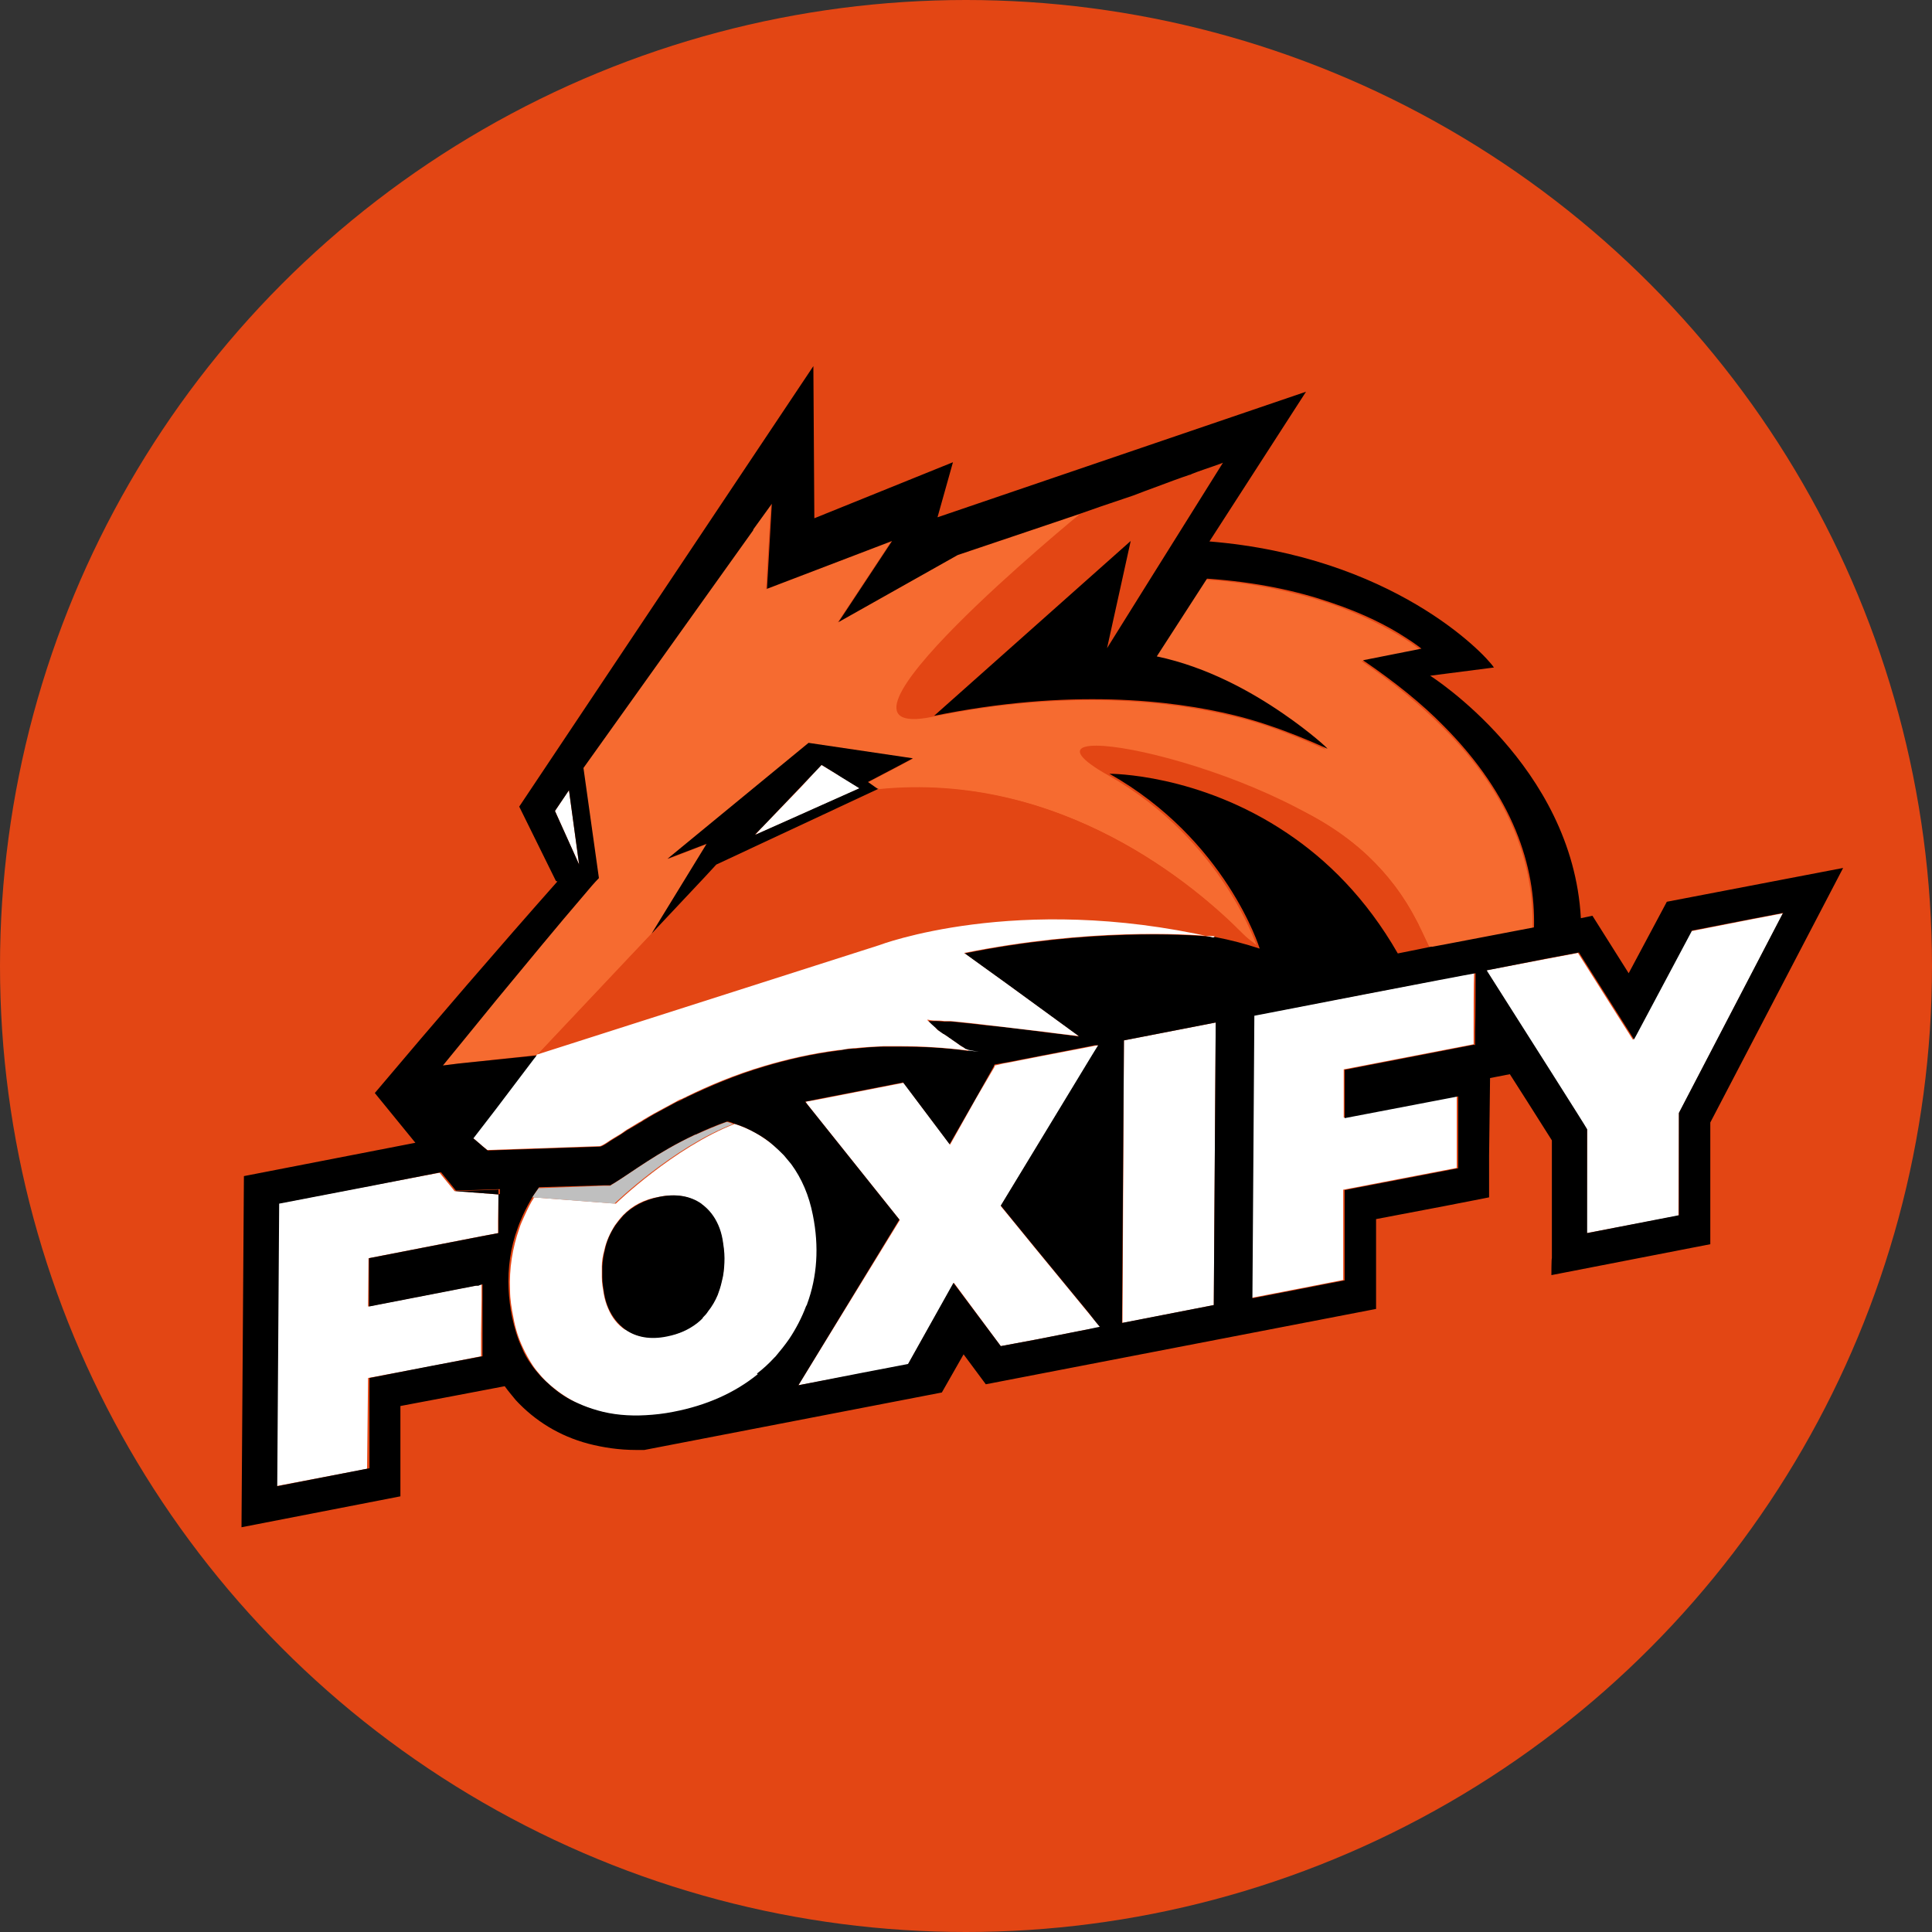 <svg xmlns="http://www.w3.org/2000/svg" viewBox="0 0 400 400"><rect x="0" y="0" width="400" height="400" fill="#333333" stroke="none"/><defs><clipPath id="a"><circle cx="200" cy="200" r="200" fill="none"/></clipPath></defs><g clip-path="url(#a)"><circle cx="200" cy="200" r="200" fill="#e34614"/><path fill="none" d="m278.1 265.1-9.6 1.8 9.6-1.8.2-18.8-.2 18.8zM305.3 201.4c-1.9.4-42.7 8.3-45.8 8.8l-.2 29.5.2-29.5c3-.6 43.8-8.5 45.8-8.8ZM307.7 200.9l12.1-2.3-12.1 2.3zM369.1 189.1l-.1.3.1-.3zM301.7 241.8l.1-14.9-.1 14.9zM305.2 216.3v-2.7 2.7ZM301.8 226.9l-23.5 4.6 23.5-4.6zM205.9 220.7v.2l-3.7 6.3 3.7-6.3v-.2zM215.4 218.7l-6.6 1.3-1.1.2 1.1-.2 6.6-1.3zM187.3 224.5l9.4 12.5-9.4-12.5-.3-.3-17.9 3.5 17.9-3.5.3.3z"/><rect height="16.4" x="202.3" y="264" fill="none"/><path fill="none" d="m226.8 273.6-1.4-1.7-11.1-13.5 11.1 13.5 1.4 1.7zM225.4 275.2l-10.7 2.1 10.7-2.1 1.4-.2-1.4.2zM232.7 215.4l19-3.7-.4 58.5-18.9 3.7 18.9-3.7.4-58.5-19 3.7zM328.6 233.9l-15-23.7 15 23.7-.1 21.4 19-3.6-19 3.6.1-21.4zM185.8 158.6l3.2-1.6-1.9-.3 1.9.3-3.2 1.6zM181.4 163l-1.7-1.2 1.7 1.2zM165.7 163.1l2.6-2.8-2.6 2.8-7.8 8.1-.3.3.3-.3 7.8-8.1zM156.4 172.8l9.2-4.1 2.9-1.3-2.9 1.3-9.2 4.1zM177.9 163.2l-3.9-2.4 3.9 2.4zM102.8 207c5.8-7 12.6-15.3 18.2-21.8-5.6 6.5-12.4 14.8-18.2 21.8ZM229.1 134.1l9.3-14.9-9.3 14.9zM239.3 135.9c10.5 2.2 19.7 7.4 26.1 11.8-6.4-4.4-15.6-9.6-26.1-11.8ZM222.9 214.7c-2.3-.3-4.4-.6-6.4-.8 2 .3 4.1.5 6.4.8ZM350.1 192.8l12.2-2.4-12.2 2.4-11.5 21.6 11.5-21.6zM317.3 192l-18.3 3.5 18.3-3.5zM275.2 124.7c7.2 2.4 12.2 5.1 15.3 7.1-3.1-1.9-8.2-4.7-15.3-7.1ZM138.2 177.7l29.3-23.9-29.3 23.9 8.1-3-11.4 18.6 11.4-18.6-8.1 3zM119.6 290.6c-2.1-.9-3.9-2.1-5.6-3.6 1.7 1.4 3.5 2.6 5.6 3.6ZM156.5 234.7c1.3.7 2.6 1.6 3.7 2.6-1.1-1-2.4-1.8-3.7-2.6ZM94.1 246.6l9.1-.3v1l-1.2-.1 1.2.1v-1l-9.1.3zM99.4 256l-23.1 4.5 23.1-4.5 3.7-.7v-2.5 2.5l-3.7.7zM143.9 235s.2 0 .3-.1c0 0-.2 0-.3.1ZM150.5 232.3c-2.2.8-4.3 1.7-6.3 2.6 1.9-.9 4-1.8 6.3-2.6ZM110 282.6c-.8-1.1-1.5-2.3-2-3.6.6 1.3 1.3 2.5 2 3.6ZM99.6 280.8 89 282.9l10.6-2.1zM99.7 265.9v3.2-3.2zM93.7 246.1l-2.7-3.3-14.8 2.8 14.8-2.8 2.7 3.3zM98.3 266.2l.7-.1-.7.1-22.1 4.3 22.1-4.3z"/><rect height="18.7" x="76.1" y="285.3" fill="none"/><path fill="none" d="M144.4 273.8c.4-.3.8-.7 1.1-1 .4-.4.8-.8 1.1-1.3-.3.4-.7.9-1.1 1.3-.4.4-.7.7-1.1 1ZM167.2 270.2c0 .1-.1.3-.2.4 0-.1.1-.3.2-.4 2-5.7 2.4-11.8 1.2-18.4-.8-4.1-2.3-7.6-4.5-10.6 2.2 3 3.7 6.5 4.5 10.6 1.3 6.5.9 12.7-1.2 18.4ZM149.9 260.5c0-1.3-.2-2.6-.4-3.9.3 1.3.4 2.6.4 3.9ZM124.5 264.4c0 1.1.2 2.3.4 3.5-.2-1.2-.4-2.3-.4-3.5ZM148.5 268.1c.3-.8.6-1.7.8-2.6.1-.4.2-.9.3-1.3 0 .4-.2.9-.3 1.3-.2.9-.5 1.8-.8 2.6ZM156.9 284.5c-4.8 3.9-10.7 6.5-17.5 7.8-2 .4-3.9.6-5.7.7 1.8 0 3.7-.3 5.7-.7 6.8-1.3 12.6-3.9 17.5-7.8ZM165.3 286.8l13.3-2.5-13.3 2.5zM127.3 253.7c-1 1.5-1.8 3.2-2.2 5.2-.3 1.1-.4 2.2-.5 3.3 0-1.1.2-2.2.5-3.3.4-1.9 1.2-3.6 2.2-5.2ZM107.2 254.3c.3-.9.7-1.8 1.1-2.7-.4.9-.8 1.7-1.1 2.7-1.4 4-2.1 8.3-1.9 12.7-.2-4.4.4-8.7 1.9-12.7ZM127.2 249.2l-16.9-1.3c.4-.6.8-1.2 1.3-1.9l13.5-.4-13.5.4c-.4.6-.9 1.2-1.3 1.9l16.9 1.3ZM127.2 245.1c-.3.2-.5.3-.8.5.2-.1.5-.3.8-.5ZM227.4 216.4l-.6.1.6-.1zM145 249.2l.1.1-.1-.1ZM129.4 275.2ZM298.7 150.2c-4.5-4.5-10-9.1-16.7-13.6 6.6 4.5 12.2 9 16.7 13.6ZM233.9 111.9l-2.5 11.9 2.5-11.9zM255.4 148.1c9.5 2.3 19 6.9 19.2 7-.2-.1-9.7-4.7-19.2-6.9-13.1-3.2-34.4-5.6-62.2.1 27.9-5.8 49.2-3.3 62.2-.1ZM253.1 95.8s-.7.2-1.9.7c1-.4 1.7-.6 1.9-.7ZM260.5 196.5s-1.1-1.4-3.3-3.5c2.1 2.1 3.2 3.5 3.3 3.5ZM283.3 177.2c-20.9-19.8-53.9-16.8-53.9-16.8s33-3 53.9 16.8ZM234.6 102.5c1.5-.6 3.2-1.2 4.8-1.8-1.6.6-3.3 1.2-4.8 1.8ZM294.1 192.3c.6 1.3 1.2 2.6 1.8 3.8l-2.9.6 2.9-.6h.3-.3c-.5-1.2-1.1-2.5-1.8-3.8Z"/><path fill="none" d="M229.3 160.3s18.4 0 36.8 12.3c-18.4-12.4-36.7-12.3-36.8-12.3ZM173.6 128.7l4.1-6.2-4.1 6.2zM227.7 104.8l-4 1.4-7.1 2.4 7.1-2.4 4-1.4z"/><rect height="27.8" x="171.8" y="103" fill="none"/><path fill="none" d="M251.3 194.1s-.5 0-1.1-.1c.6 0 1 0 1.1.1a73.165 73.165 0 0 0 0 0ZM123.9 181.8l-3.2-22.8 35.2-49.3-35.2 49.3 3.2 22.8zM119.9 179l-2.1-15.4 2.1 15.4zM199.6 217.2s-.2 0-.3-.2c-.4-.2-.9-.5-1.4-.9.5.3 1 .7 1.4.9 0 0 .2.1.3.2ZM195 214.2s-.1 0-.2-.1c0 0 .1 0 .2.1ZM129.9 233.9c.2-.1.3-.2.5-.3.7-.4 1.4-.9 2.2-1.3-.8.5-1.5.9-2.2 1.3-.2.1-.3.2-.5.3ZM193.8 213.2c-.1 0-.2-.2-.3-.3 0 0-.2-.1-.2-.2 0 0 .2.1.2.2.1 0 .2.2.3.3ZM193.1 211.3h-1.5 1.7c.5 0 1 0 1.7.1-.7 0-1.3-.1-1.7-.1h-.2ZM157.9 220.8c4.7-1.4 9.9-2.6 15.4-3.3.7 0 1.4-.2 2.1-.3-.7 0-1.4.2-2.1.3-5.6.7-10.7 1.9-15.4 3.3ZM139.9 228.1c-1.7.9-3.3 1.8-4.8 2.6-.4.2-.8.5-1.2.7.4-.2.8-.5 1.2-.7 1.5-.8 3.1-1.7 4.8-2.6.3-.2.7-.4 1.1-.5.3-.2.7-.3 1-.5-.3.2-.7.3-1 .5-.4.2-.7.4-1.1.5ZM181.9 163.4l-33.5 15.7-2.5 2.6-16.5 17.5 19-20.1 33.5-15.7zM182.7 216.7h3.5c4.5 0 9.2.3 14.1.9-4.9-.7-9.6-.9-14.1-.9h-3.5ZM111.2 218.4l-16.4 1.9 16.4-1.9-.1.1.1-.1zM202.9 200.1l-3.6-2.6 3.6 2.6zM196.3 211.6h.1c1.8.2 4.2.4 7.4.8-3.2-.4-5.6-.6-7.4-.8h-.1ZM97.9 235.9l4.7-6.1 7.8-10.3.4-.5-.4.5-7.8 10.3-4.7 6.1s.1 0 .2.1c.5.4.9.8 1.4 1.2-.5-.4-.9-.8-1.4-1.2 0 0-.1 0-.2-.1ZM128 235.1c-.7.4-1.3.8-1.8 1.1.5-.3 1.1-.7 1.8-1.1.4-.2.8-.5 1.2-.8.2-.1.4-.3.6-.4-.2.1-.4.3-.6.4-.4.3-.8.5-1.2.8Z"/><path fill="#f66b30" d="M123.9 181.8c-.9 1.1-1.9 2.2-3 3.4-5.6 6.5-12.4 14.8-18.2 21.8-5.2 6.3-9.5 11.6-11.1 13.6l3.2-.4 16.4-1.8h.1l18.1-19.2 16.5-17.5-11 11.7 11.4-18.6-8.1 3.1 29.2-24 19.6 2.9 2 .3-3.2 1.7-6.1 3.2 1.7 1.2.5.3c38.1-3.9 66.1 20.4 75.3 29.7 2.1 2.1 3.2 3.5 3.3 3.5 0 0-7-22.6-31.1-36.2s33-3 53.9 16.8c3.9 3.7 7.3 8.1 10.1 13.5.3.5.5 1.1.8 1.6.6 1.3 1.2 2.6 1.8 3.8h.3l2.7-.5 18.3-3.5c.3-12.6-4.1-27.2-18.7-41.7-4.5-4.5-10-9.1-16.7-13.6l12.1-2.4s-1.2-1-3.6-2.5c-3.1-1.9-8.2-4.7-15.3-7.1-6.7-2.2-15.2-4.2-25.5-4.9l-10.4 16.1c10.5 2.2 19.7 7.4 26.1 11.8 5.8 4 9.2 7.3 9.2 7.3-.2 0-9.7-4.7-19.2-6.9-13.1-3.2-34.4-5.6-62.2.1s30.5-42 30.5-42l-7.1 2.4-18.4 6.2-24.7 13.9 4.1-6.2 7-10.6-25.9 9.9 1-17.6-3.9 5.4-35.2 49.3 3.2 22.8ZM251.2 96.4c-1.1.4-2.7 1-4.5 1.6l6.4-2.3c-.2 0-.8.3-1.9.7Z"/><path fill="#fff" d="m114.9 167.9 5 11.1-2.1-15.4-2.9 4.3z"/><path fill="#e34614" d="m193.2 148.2 40.7-36.2-2.6 11.8-2.3 10.4 9.3-14.9L253 95.8l-6.4 2.3c-.2 0-.3.1-.5.2-2.1.8-4.5 1.6-6.9 2.5-1.6.6-3.3 1.2-4.8 1.8l-6.8 2.3-4 1.4-30.5 42ZM193.2 148.2zM181.9 163.4l-33.6 15.7-19 20.1-18.1 19.2 70.7-22.6s28.4-10.9 69.2-1.6c3.1.6 6.2 1.4 9.2 2.4s-1.1-1.4-3.3-3.5c-9.2-9.3-37.2-33.6-75.3-29.7ZM110.4 219.5l.4-.5-.4.5zM294.1 192.3c-.3-.5-.5-1.1-.8-1.6-2.7-5.4-6.2-9.8-10.1-13.5-20.9-19.8-53.9-16.8-53.9-16.8s18.4-.1 36.8 12.3c8.1 5.5 16.3 13.4 22.9 24.9l4-.8 2.9-.6c-.5-1.2-1.1-2.5-1.8-3.8Z"/><path fill="#fff" d="m251.7 211.7-19 3.7-.3 58.5 18.9-3.7.4-58.5zM305.3 201.4c-1.9.4-42.8 8.3-45.8 8.8l-.2 29.5-.2 29 9.3-1.8 9.7-1.9v-18.7h.1l23.4-4.5v-14.9h.1l-23.5 4.5v-10l26.9-5.2v-2.7c0-3.9 0-9.4.1-12.2ZM338.6 214.4l-.5.9-11.4-18-6.9 1.3-12.1 2.3 5.9 9.3 15 23.7-.1 21.4 19-3.6.1-21.2 21.4-41.1.1-.3-6.8 1.3-12.2 2.4-11.5 21.6zM156.9 284.5c1.3-1 2.5-2.1 3.6-3.3l.3-.3c1-1.1 2-2.3 2.8-3.6 1.4-2.1 2.6-4.4 3.5-6.8 0-.1.1-.3.2-.4 2-5.7 2.4-11.8 1.2-18.4-.8-4.1-2.3-7.6-4.5-10.6l-1.5-1.8c-.7-.7-1.4-1.4-2.1-2-1.2-1-2.4-1.8-3.7-2.6-1.4-.8-3-1.5-4.6-2-12.6 4.9-24.6 16.5-24.6 16.5l-16.9-1.3c-.8 1.2-1.4 2.5-2 3.8-.4.9-.8 1.7-1.1 2.7-1.4 4-2.1 8.3-1.9 12.7 0 1.9.3 3.7.7 5.7.4 2.3 1.1 4.4 2 6.3.6 1.3 1.3 2.5 2 3.6.6.9 1.3 1.7 2 2.5.6.7 1.3 1.3 2 1.9 1.7 1.4 3.5 2.6 5.6 3.6 1.3.6 2.7 1.1 4.1 1.5 3.1.8 6.4 1.2 10 1 1.8 0 3.7-.3 5.7-.7 6.8-1.3 12.6-3.9 17.5-7.8Zm-27.5-9.2c-1.6-1.1-2.7-2.5-3.5-4.4-.4-.9-.7-1.9-.9-3-.2-1.2-.4-2.3-.4-3.5v-2.2c0-1.1.2-2.2.5-3.3.4-1.9 1.2-3.6 2.2-5.2.5-.7 1.1-1.5 1.7-2.1 1.9-2 4.4-3.3 7.4-3.8 3.4-.7 6.3-.2 8.7 1.4s0 0 .1.1c1.5 1.1 2.6 2.5 3.4 4.3.4.9.7 1.9.9 3 .3 1.3.4 2.6.4 3.9 0 1.3 0 2.5-.3 3.7 0 .4-.2.9-.3 1.3-.2.9-.5 1.8-.8 2.6-.5 1.2-1.2 2.4-2 3.4-.3.4-.7.9-1.1 1.3-.4.4-.7.7-1.1 1-1.7 1.4-3.8 2.4-6.3 2.8-3.4.7-6.3.2-8.6-1.4ZM94.1 246.6l-.4-.5-2.7-3.3-14.8 2.8-18.8 3.6-.3 58.5 18.9-3.6.2-18.8 12.8-2.4 10.6-2.1v-4.7l.1-7v-3.2l-.7.2-.7.1-22.1 4.3.1-10 23.1-4.5 3.7-.7v-2.5l.1-5.5-1.2-.1-7.9-.6z"/><path fill="#bfbfbf" d="m110.3 247.9 16.9 1.3s12-11.6 24.6-16.5c-.4-.1-.8-.3-1.2-.4h-.2c-2.2.8-4.3 1.7-6.3 2.6 0 0-.2 0-.3.1-7.7 3.6-13.1 7.8-16.7 10-.3.2-.5.3-.8.5H125l-13.5.5c-.4.6-.9 1.2-1.3 1.9Z"/><path d="m102 247.2 1.2.1v-1l-9.1.3 7.9.6z"/><path fill="#fff" d="m226.8 275 1-.2-1-1.2-1.4-1.7-11.1-13.5-7.1-8.7 18.6-30.5 1.6-2.8-.6.1-1 .2-10.4 2-6.6 1.3-1.1.2-1.7.4-.1.1v.2l-3.7 6.3-5.5 9.8-9.4-12.5-.3-.3-17.9 3.5-2.3.4.4.6 19.1 23.9-21 34.2 13.3-2.5 9.4-1.8 9.5-16.9 9.7 13.1 7.5-1.4 10.7-2.1 1.4-.2z"/><path fill="none" d="M116.1 152.6"/><path d="m181.9 163.4-.5-.3-1.7-1.2 6.1-3.2 3.2-1.7-2-.3-19.6-2.9-29.2 24 8.1-3.1-11.4 18.6 11-11.7 2.4-2.6 33.6-15.7Zm-24 7.8 7.7-8.1 2.7-2.8 1.8-1.9 3.1 1.9.7.5 3.9 2.4-9.4 4.2-2.9 1.3-9.2 4.1 1.3-1.3.3-.3Z"/><path d="M115.4 182.5c-11.7 13.2-25.5 29.2-37.8 43.8l8.4 10.3-35.5 6.9-.5 72.7 32.9-6.4v-18.7c.1 0 21.6-4.1 21.6-4.1.7 1 1.5 1.9 2.3 2.9 4 4.3 9 7.4 15 9 3.1.8 6.4 1.3 9.9 1.3h1.7l61.6-11.9 4.5-7.9 4.6 6.2 80.8-15.6v-18.6l14.2-2.7 9.2-1.8v-8.6l.2-16.1 4.1-.8 3.7 5.8 5 7.9v24.4c-.1 0-.1 3.5-.1 3.5l32.9-6.4v-25.2l27.5-52.7-36.5 7-7.9 14.8-7.5-11.9-2.4.5c-1.7-31.6-31.2-50.2-31.2-50.2l13.2-1.7c-2-3-21.1-23-58.9-26.1l20-31-76.3 26 3.2-11.4-28.7 11.6-.2-31.5-60.9 91.2 7.6 15.4Zm-12.2 64.8v8l-3.7.7-23.1 4.5v10l22.1-4.3h.6c0-.1.8-.3.8-.3V280.8l-10.6 2-12.8 2.5V304h-.1l-19 3.7.4-58.5 18.7-3.6 14.8-2.9L94 246l.4.5 9.1-.3v1Zm53.7 37.2c-4.8 3.9-10.7 6.5-17.5 7.8-2 .4-3.9.6-5.7.7-3.5.2-6.9-.1-10-1-1.4-.4-2.8-.9-4.1-1.5-2.1-.9-3.9-2.1-5.6-3.6-.7-.6-1.3-1.2-2-1.9-.7-.8-1.4-1.6-2-2.5-.8-1.1-1.5-2.3-2-3.6-.9-1.9-1.5-4-2-6.3-.4-1.9-.6-3.8-.7-5.7-.2-4.4.4-8.7 1.9-12.7.3-.9.7-1.8 1.1-2.7.6-1.3 1.3-2.6 2-3.8.4-.6.8-1.2 1.3-1.9l13.5-.4h1.3c.2-.2.5-.3.8-.5 3.6-2.2 9-6.4 16.7-10 0 0 .2 0 .3-.1 1.9-.9 4-1.8 6.3-2.6h.2c.4.1.8.2 1.2.4 1.7.5 3.2 1.2 4.6 2 1.3.7 2.6 1.6 3.7 2.6.7.6 1.4 1.3 2.1 2l1.5 1.8c2.2 3 3.7 6.5 4.5 10.6 1.3 6.5.9 12.7-1.2 18.4 0 .1-.1.3-.2.4-.9 2.4-2.1 4.7-3.5 6.8-.9 1.3-1.8 2.4-2.8 3.6l-.3.3c-1.1 1.2-2.3 2.3-3.6 3.3Zm57.8-7.2-7.5 1.4-9.8-13.1-9.4 16.8-9.4 1.8-13.3 2.6 20.9-34.3-19.1-23.9-.4-.5 2.4-.5 17.9-3.5.2.3 9.4 12.5 5.6-9.8 3.6-6.4c0-.1.1-.3.1-.3l1.7-.3 1.1-.2 6.7-1.3 10.3-2 1-.2h.7c0-.1-1.7 2.7-1.7 2.7l-18.5 30.5 7.1 8.7 11.1 13.5 1.4 1.8.9 1.1-1 .2-1.4.3-10.6 2.1Zm36.6-7.1-19 3.7.4-58.5 19-3.7-.4 58.5Zm53.9-53.9-26.8 5.2v10l23.5-4.5v14.9h-.1l-23.4 4.5v18.7c-.1 0-9.8 1.9-9.8 1.9l-9.3 1.8.2-29 .2-29.5c3-.6 43.8-8.5 45.8-8.8 0 2.8 0 8.3-.1 12.2v2.7Zm44.9-23.6 12.3-2.4 6.8-1.3-.2.3-21.4 41.1v21.2l-19 3.7v-21.5c.1 0-14.9-23.6-14.9-23.6l-5.9-9.3 12.2-2.4 6.9-1.3 11.4 18 .5-.9 11.5-21.6Zm-194.2-83 3.9-5.4-1 17.6 25.9-9.9-7 10.6-4.1 6.2 24.7-13.9 18.4-6.2 7.1-2.4 4-1.4 6.8-2.3c1.5-.6 3.2-1.2 4.8-1.8 2.4-.9 4.8-1.8 6.9-2.5.2 0 .3-.1.5-.2 1.8-.7 3.4-1.2 4.5-1.6 1.2-.4 1.9-.7 1.9-.7l-14.7 23.5-9.3 14.9 2.3-10.4 2.6-11.8-40.7 36.2c27.9-5.7 49.2-3.3 62.2-.1 9.5 2.3 18.9 6.8 19.2 6.9s-3.5-3.4-9.2-7.3c-6.4-4.4-15.6-9.6-26.1-11.8l10.4-16.1c10.3.7 18.8 2.6 25.5 4.9 7.2 2.4 12.2 5.1 15.3 7.1 2.4 1.5 3.6 2.5 3.6 2.5l-12.1 2.4c6.6 4.5 12.2 9 16.7 13.6 14.5 14.6 19 29.1 18.7 41.7l-18.3 3.5-2.7.5h-.3l-2.9.6-4 .8c-6.6-11.5-14.7-19.4-22.9-24.9-18.4-12.4-36.7-12.3-36.8-12.3 24.1 13.6 31.1 36.1 31.1 36.2-3-1-6.1-1.8-9.2-2.4 0 0-.5 0-1.1-.1-4.8-.4-25-1.7-50.8 3.5l3.6 2.6 5 3.6 15.1 11c-2.3-.3-4.4-.6-6.4-.8-5.2-.7-9.4-1.2-12.7-1.5-3.2-.4-5.6-.6-7.4-.8h-1.3c-.7 0-1.3-.1-1.7-.1h-1.7c.4.5.9 1 1.6 1.5 0 0 .2.1.2.2.1 0 .2.2.3.3.3.2.6.5 1 .7 0 0 .1 0 .2.1l.9.6c.2.2.5.3.7.5.5.3.9.6 1.3.9.5.3 1 .6 1.4.9 0 0 .2.1.3.2h.1c.3.2.4.3.4.3-4.9-.7-9.6-.9-14.1-.9H183c-2 0-3.9.2-5.8.4-.5 0-.9 0-1.4.1-.7 0-1.4.2-2.1.3-5.6.7-10.7 1.9-15.4 3.3-6.1 1.8-11.4 4.1-16 6.3-.3.2-.7.3-1 .5-.4.2-.7.4-1.1.5-1.7.9-3.3 1.8-4.8 2.6-.4.2-.8.5-1.2.7-.4.3-.9.5-1.3.8-.8.5-1.5.9-2.2 1.3-.2.1-.3.2-.5.3 0 0-.1 0-.2.1-.2.1-.4.3-.6.4-.4.3-.8.5-1.2.8-.7.4-1.3.8-1.8 1.1-1 .7-1.7 1.1-2.1 1.2l-23.3.8c-.4-.3-.9-.7-1.3-1.1-.5-.4-.9-.8-1.4-1.2 0 0-.1 0-.2-.1l4.7-6.1 7.8-10.3.4-.5.3-.4-16.4 1.7-3.2.4c1.7-2.1 6-7.3 11.1-13.6 5.8-7 12.6-15.3 18.2-21.8 1-1.2 2-2.4 3-3.4l-3.2-22.8 35.2-49.3Zm-36 69.3-5-11.1 2.9-4.3 2.1 15.4Z"/><path d="M145.5 272.8c.4-.4.8-.8 1.1-1.3.8-1 1.5-2.2 2-3.4.3-.8.6-1.7.8-2.6.1-.4.2-.9.3-1.3.2-1.2.3-2.5.3-3.7 0-1.3-.2-2.6-.4-3.9-.2-1.1-.5-2.1-.9-3-.8-1.8-1.9-3.2-3.4-4.3l-.1-.1c-2.3-1.6-5.2-2.1-8.7-1.4-3 .6-5.5 1.9-7.4 3.8-.6.7-1.2 1.4-1.7 2.1-1 1.5-1.8 3.2-2.2 5.2-.3 1.1-.4 2.2-.5 3.3v2.2c0 1.1.2 2.3.4 3.5.2 1.1.5 2.1.9 3 .8 1.8 2 3.3 3.5 4.4 2.3 1.6 5.2 2.1 8.6 1.4 2.5-.5 4.5-1.4 6.3-2.8.4-.3.8-.7 1.1-1Z"/><path fill="#fff" d="m156.4 172.8 9.2-4.1 2.9-1.3 9.4-4.2-3.9-2.4-.8-.5-3.1-1.9-1.8 1.9-2.6 2.8-7.8 8.1-.3.3-1.2 1.3zM251.2 194.1c-40.8-9.3-69.2 1.6-69.2 1.6l-70.7 22.6h-.1l-.3.5-.4.5-7.8 10.3-4.7 6.1s.1 0 .2.1c.5.4.9.8 1.4 1.2.4.4.9.7 1.3 1.1l23.3-.8c.4-.1 1.1-.5 2.1-1.2.5-.3 1.1-.7 1.8-1.1.4-.2.8-.5 1.2-.8.2-.1.4-.3.6-.4 0 0 .1 0 .2-.1.2-.1.3-.2.5-.3.7-.4 1.4-.9 2.2-1.3.4-.3.8-.5 1.3-.8.4-.2.8-.5 1.2-.7 1.5-.8 3.1-1.7 4.8-2.6.3-.2.7-.4 1.1-.5.3-.2.7-.3 1-.5 4.5-2.2 9.9-4.5 16-6.3 4.7-1.4 9.9-2.6 15.4-3.3.7 0 1.4-.2 2.1-.3.5 0 .9-.1 1.4-.1 1.9-.2 3.8-.3 5.8-.4h3.5c4.5 0 9.2.3 14.1.9s-.2 0-.4-.3h-.1s-.2 0-.3-.2c-.4-.2-.9-.5-1.4-.9-.4-.3-.9-.6-1.3-.9-.2-.2-.5-.3-.7-.5l-.9-.6s-.1 0-.2-.1c-.3-.2-.7-.5-1-.7-.1 0-.2-.2-.3-.3 0 0-.2-.1-.2-.2-.6-.5-1.2-1.1-1.6-1.5s.4 0 1.5 0h.2c.5 0 1 0 1.7.1h1.3c1.8.2 4.2.4 7.4.8 3.3.4 7.5.9 12.7 1.5 2 .3 4.1.5 6.4.8l-15.1-11-5-3.6-3.6-2.6c25.8-5.2 46-3.9 50.8-3.5.6 0 1 0 1.1.1Z"/></g></svg>
